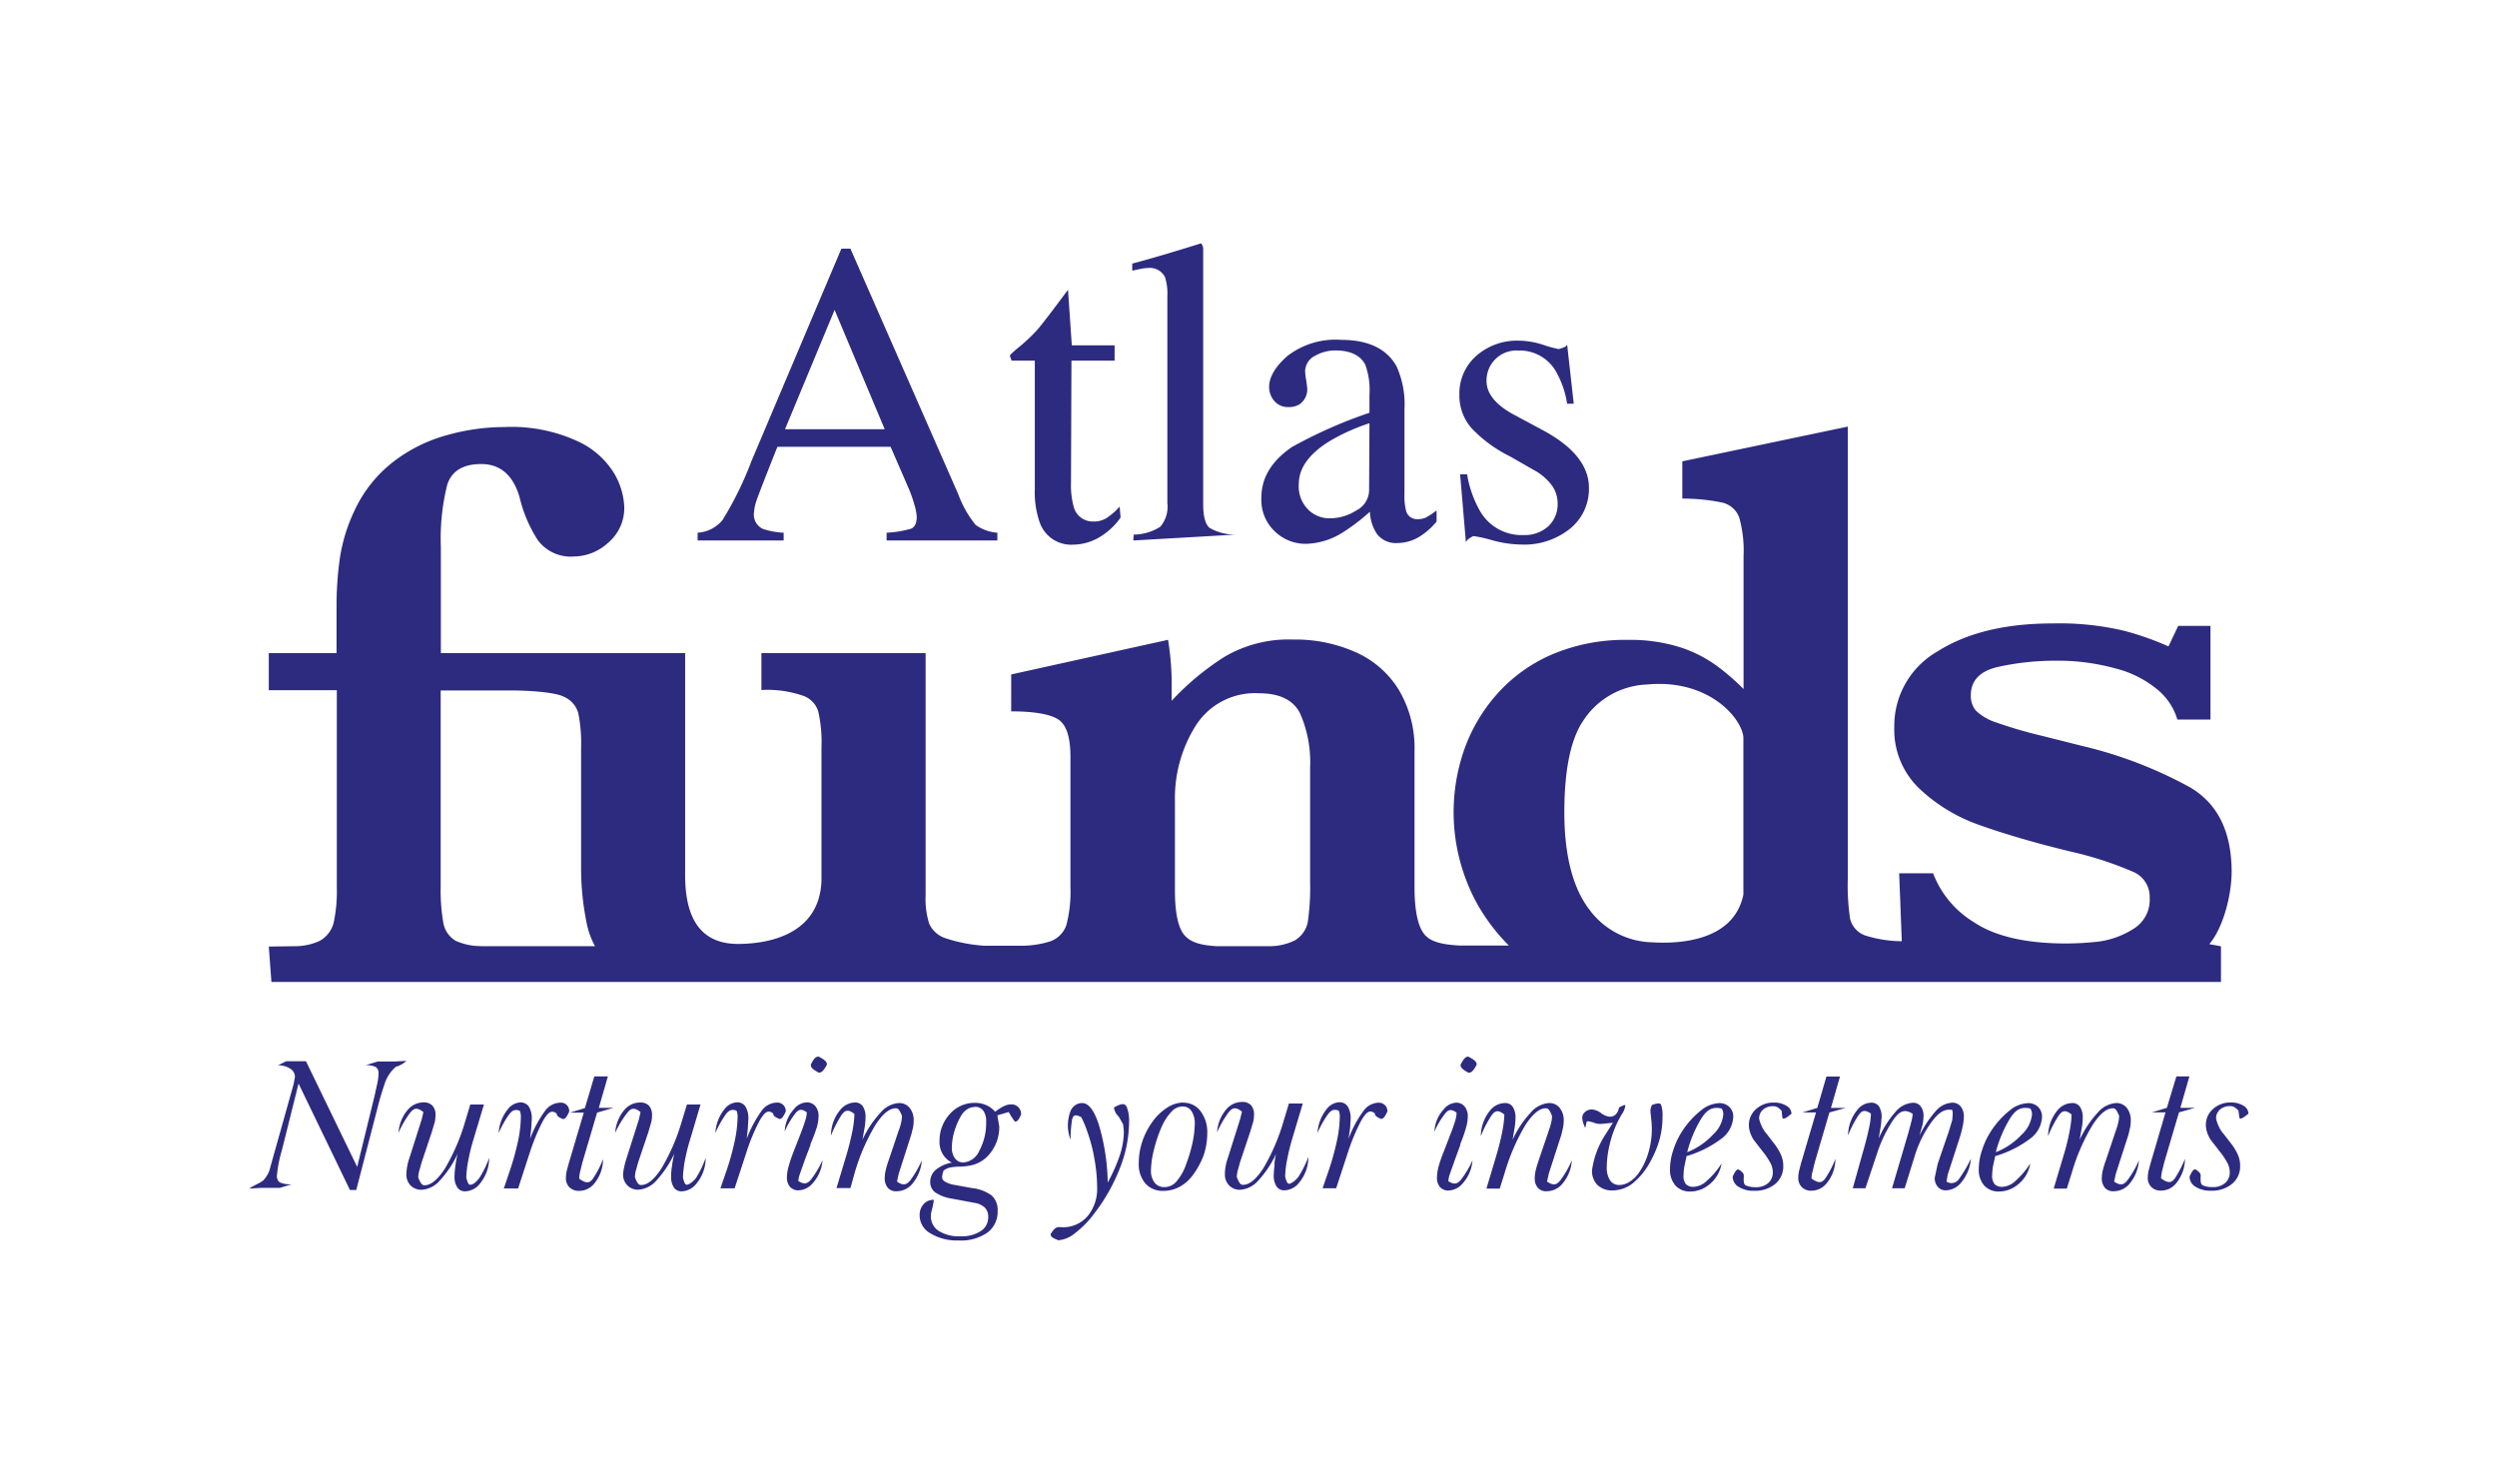 <svg id="Atlas_Funds" data-name="Atlas Funds" xmlns="http://www.w3.org/2000/svg" viewBox="0 0 276 164"><title>Splash</title><path d="M39.48,129l1.92-7.85.33-1.49a6.2,6.2,0,0,0,.11-1,.78.78,0,0,0-.3-.7,2.28,2.28,0,0,0-1.14-.2l1.35-.41.87,0,.9,0,1.4-.07a2.88,2.88,0,0,1-1.16.65,4.15,4.15,0,0,0-1.28,2c-.28.8-.55,1.74-.82,2.81l-2.28,8.81h-.7L33,119.79l-1.84,7.36a14.25,14.25,0,0,0-.55,2.79.85.85,0,0,0,.3.76,2.9,2.9,0,0,0,1.35.22l-1.34.4-1.09,0-1.08,0-1.22.08c.78-.49,1.26-.64,1.58-.92a3.09,3.09,0,0,0,.79-1.53l2.56-9.12.14-.78a1.07,1.07,0,0,0-.52-.91,2.35,2.35,0,0,0-1.36-.37l.92-.45H32.9l.92,0Zm11.11-1.47a11.24,11.24,0,0,1-2,3,2.87,2.87,0,0,1-2,1,1.67,1.67,0,0,1-1.21-.48,1.73,1.73,0,0,1-.46-1.24A5.4,5.4,0,0,1,45,129a5.78,5.78,0,0,1,.23-.91l1.38-4.34.19-.81c-.76-.61-1.1-.38-1.48.09a11.35,11.35,0,0,0-1.27,2.19,4.31,4.31,0,0,1,1.11-2.63,2.26,2.26,0,0,1,1.64-.72,1.27,1.27,0,0,1,1,.36,1.5,1.5,0,0,1,.34,1.07,4.15,4.15,0,0,1-.08.73l-.34,1.14-1.13,3.38-.26.94a2.73,2.73,0,0,0-.1.69c.31.78.48.85.7.85.7,0,1.45-.62,2.25-1.85A22.77,22.77,0,0,0,51.41,124l.57-1.9h1.51l-1.16,3.88a20.06,20.06,0,0,0-.58,2.38,11.06,11.06,0,0,0-.21,1.83c.19.71.29.78.44.78.3,0,.62-.25,1-.74A11.07,11.07,0,0,0,54.07,128a4.48,4.48,0,0,1-1,2.82,2.15,2.15,0,0,1-1.64.88,1,1,0,0,1-.88-.43,2.08,2.08,0,0,1-.31-1.24,7.81,7.81,0,0,1,.09-1.08C50.38,128.49,50.47,128,50.59,127.51Zm8-1.64a13,13,0,0,1,1.68-3.12,2.13,2.13,0,0,1,1.64-.87.91.91,0,0,1,1,1c-.33.73-.5.81-.7.81-.61-.26-.67-.41-.67-.6-.62-.5-1-.07-1.52.79a23.24,23.24,0,0,0-1.5,3.64l-1.25,3.84H55.69l.54-1.6a30.63,30.63,0,0,0,1-3.5,13.65,13.65,0,0,0,.34-2.79,1.7,1.7,0,0,0-.11-.69c-.6-.23-.89,0-1.23.46a11,11,0,0,0-1.11,2,4.55,4.55,0,0,1,1-2.62,1.88,1.88,0,0,1,1.4-.77,1.1,1.1,0,0,1,.94.47,2.54,2.54,0,0,1,.32,1.4l-.06,1ZM65.69,119h1.5l-1,3.47H67.8L66,123l-1.62,5.49-.27,1.09a4.07,4.07,0,0,0-.09.72c.88.64,1.2.42,1.52,0a11.07,11.07,0,0,0,1.12-2.16,4.28,4.28,0,0,1-1,2.73,2.14,2.14,0,0,1-1.64.78,1.45,1.45,0,0,1-1.07-.39,1.39,1.39,0,0,1-.4-1.06,4.63,4.63,0,0,1,.07-.67l.23-.87L64.53,123H63l1.65-.5Zm8.85,8.52a11.73,11.73,0,0,1-2,3,2.91,2.91,0,0,1-2,1,1.64,1.64,0,0,1-1.2-.48,1.74,1.74,0,0,1-.47-1.24A5.4,5.4,0,0,1,69,129a7.17,7.17,0,0,1,.24-.91l1.38-4.34.18-.81c-.75-.61-1.1-.38-1.47.09A10.85,10.85,0,0,0,68,125.23a4.31,4.31,0,0,1,1.1-2.63,2.26,2.26,0,0,1,1.64-.72,1.29,1.29,0,0,1,1,.36,1.54,1.54,0,0,1,.33,1.07A3.38,3.38,0,0,1,72,124l-.33,1.14-1.14,3.38-.26.94a3.19,3.19,0,0,0-.09.69c.3.78.47.85.69.85.71,0,1.46-.62,2.25-1.85A22.34,22.34,0,0,0,75.35,124l.58-1.9h1.5l-1.15,3.88a20.15,20.15,0,0,0-.59,2.38,12,12,0,0,0-.2,1.83c.18.71.29.78.44.78s.62-.25,1-.74A11.07,11.07,0,0,0,78,128a4.42,4.42,0,0,1-1,2.82,2.15,2.15,0,0,1-1.64.88,1,1,0,0,1-.88-.43,2.16,2.16,0,0,1-.3-1.24,6.51,6.51,0,0,1,.09-1.08A13.67,13.67,0,0,1,74.54,127.51Zm8-1.64a13.4,13.4,0,0,1,1.67-3.12,2.13,2.13,0,0,1,1.64-.87.93.93,0,0,1,1,1c-.34.73-.5.81-.7.81-.62-.26-.68-.41-.68-.6-.62-.5-1-.07-1.51.79a21.45,21.45,0,0,0-1.5,3.64l-1.26,3.84H79.63l.55-1.6a28.58,28.58,0,0,0,1-3.5,13.74,13.74,0,0,0,.35-2.79,1.52,1.52,0,0,0-.12-.69c-.59-.23-.89,0-1.23.46a11.67,11.67,0,0,0-1.11,2,4.62,4.62,0,0,1,1-2.62,1.85,1.85,0,0,1,1.39-.77,1.07,1.07,0,0,1,.94.47,2.54,2.54,0,0,1,.32,1.4l-.06,1Zm7.06.66L89,128.12l-.59,1.67a3,3,0,0,0-.17.77c.72.46,1.07.25,1.43-.2a11,11,0,0,0,1.25-2.1,4.34,4.34,0,0,1-1.1,2.56,2.16,2.16,0,0,1-1.55.77,1.21,1.21,0,0,1-.94-.38,1.53,1.53,0,0,1-.35-1.05,4.59,4.59,0,0,1,.18-1.19,16.52,16.52,0,0,1,.58-1.71l.78-2c.22-.58.39-1.06.5-1.43a3.24,3.24,0,0,0,.16-.86c-.65-.49-1-.27-1.33.2a9.08,9.08,0,0,0-1.11,1.9,3.79,3.79,0,0,1,1-2.43,1.88,1.88,0,0,1,1.39-.77,1.19,1.19,0,0,1,1,.42,1.7,1.7,0,0,1,.35,1.11,4.79,4.79,0,0,1-.19,1.21A19.81,19.81,0,0,1,89.56,126.53Zm.92-9.72c.8.42.88.63.88.88-.43.8-.65.88-.9.88-.8-.42-.88-.63-.88-.88C90,116.9,90.23,116.81,90.48,116.81ZM95.33,126a11.33,11.33,0,0,1,2-3,2.92,2.92,0,0,1,2-1.06,1.48,1.48,0,0,1,1.21.53,2.14,2.14,0,0,1,.45,1.44,3.75,3.75,0,0,1-.07.73l-.2.81-1.38,4.3-.19.87c.74.53,1.1.31,1.47-.14a11.17,11.17,0,0,0,1.27-2.2,4.5,4.5,0,0,1-1.12,2.67,2.25,2.25,0,0,1-1.64.74,1.2,1.2,0,0,1-1-.38,1.62,1.62,0,0,1-.34-1.11,4,4,0,0,1,.1-.79,9.08,9.08,0,0,1,.32-1.09l1.12-3.33a5.78,5.78,0,0,0,.28-.91,4.15,4.15,0,0,0,.09-.72c-.31-.77-.47-.84-.69-.84-.71,0-1.47.63-2.27,1.88a22.45,22.45,0,0,0-2.26,5.22L94,131.34H92.46l1.13-3.75c.26-.9.47-1.75.63-2.56a11.25,11.25,0,0,0,.22-1.88c-.73-.6-1.06-.37-1.41.09a13,13,0,0,0-1.18,2.3,4.42,4.42,0,0,1,1-2.81,2.14,2.14,0,0,1,1.65-.85,1,1,0,0,1,.87.42,2.13,2.13,0,0,1,.3,1.23,7.41,7.41,0,0,1-.08,1Zm9.91,2.54a2.51,2.51,0,0,1-1.39-2.39,4.32,4.32,0,0,1,1.14-3,3.63,3.63,0,0,1,2.77-1.23,2.92,2.92,0,0,1,1.24.25,2.64,2.64,0,0,1,1,.74,4.8,4.8,0,0,1,1-.64,1.79,1.79,0,0,1,.75-.18,1.05,1.05,0,0,1,1.11,1.13c-.3.7-.47.77-.68.77a7.27,7.27,0,0,1-.68-1.06l-1.26.37.21,1.24a4.6,4.6,0,0,1-.93,2.85,3.62,3.62,0,0,1-2.35,1.47,6.2,6.2,0,0,1-1.12.11,6.16,6.16,0,0,0-1,.09,1.74,1.74,0,0,0-.76.36c-.27.8-.14,1,.12,1.18a3,3,0,0,0,1.16.4l1.86.34a4.45,4.45,0,0,1,2.22.85,2.18,2.18,0,0,1,.62,1.68,2.84,2.84,0,0,1-1.14,2.4,5.09,5.09,0,0,1-3.17.86,5.62,5.62,0,0,1-3.11-.78,2.28,2.28,0,0,1-1.2-2,1.79,1.79,0,0,1,.44-1.24,1.46,1.46,0,0,1,1.13-.47c-.09.85-.33,1.3-.33,1.8a1.89,1.89,0,0,0,.86,1.63,4.16,4.16,0,0,0,2.37.6,3.89,3.89,0,0,0,2.28-.57,1.77,1.77,0,0,0,.83-1.54,1.46,1.46,0,0,0-.37-1.06,2.2,2.2,0,0,0-1.18-.53l-2.45-.46a4.6,4.6,0,0,1-1.84-.68,1.4,1.4,0,0,1-.57-1.17,1.73,1.73,0,0,1,.63-1.35A3.83,3.83,0,0,1,105.24,128.52Zm2.5-6.16a1.57,1.57,0,0,0-.85.26,2.16,2.16,0,0,0-.67.73,7.71,7.71,0,0,0-.74,1.73,6.57,6.57,0,0,0-.27,1.77,1.91,1.91,0,0,0,.35,1.19,1.12,1.12,0,0,0,.92.45,2.1,2.1,0,0,0,1.77-1.31A6.4,6.4,0,0,0,109,124a1.93,1.93,0,0,0-.31-1.21A1.11,1.11,0,0,0,107.74,122.36Zm14.7,8.35a18.75,18.75,0,0,0,1.33-3,8.48,8.48,0,0,0,.45-2.48,4.72,4.72,0,0,0-.1-1l-.47-.82a1.6,1.6,0,0,1-.52-1c1-.57,1.26-.4,1.43,0a4.11,4.11,0,0,1,.24,1.62,14.09,14.09,0,0,1-1,5.05,20.06,20.06,0,0,1-2.87,5.08,10.69,10.69,0,0,1-2.1,2.14,3.31,3.31,0,0,1-1.83.79c-.8-.29-.87-.46-.87-.68.43-.72.69-.78,1-.78a3.57,3.57,0,0,0,3.14-1.27,4.77,4.77,0,0,0,1-3.11,18,18,0,0,0-.3-3.15,17.49,17.49,0,0,0-.78-3,10.69,10.69,0,0,0-.68-1.62c-.71-.37-.87-.18-1,.21a13.71,13.71,0,0,0-.18,2.28,4.41,4.41,0,0,1,0-3.16,1.39,1.39,0,0,1,1.28-.89c.72,0,1.34.81,1.86,2.44A23.65,23.65,0,0,1,122.44,130.71Zm9.62-6.46a2.47,2.47,0,0,0-.36-1.44,1.14,1.14,0,0,0-1-.51,1.68,1.68,0,0,0-1.19.55,5.94,5.94,0,0,0-1.1,1.68,15,15,0,0,0-.86,2.55,9.89,9.89,0,0,0-.33,2.28,2.12,2.12,0,0,0,.4,1.36,1.31,1.31,0,0,0,1.09.49,1.74,1.74,0,0,0,1.33-.62,5.93,5.93,0,0,0,1.1-2,16,16,0,0,0,.68-2.32A10.45,10.45,0,0,0,132.06,124.25Zm-1.3-2.37a2.33,2.33,0,0,1,1.94.94,3.83,3.83,0,0,1,.74,2.47,7.57,7.57,0,0,1-.4,2.41,8.71,8.71,0,0,1-1.21,2.21,4.52,4.52,0,0,1-1.46,1.28,3.8,3.8,0,0,1-1.77.44,2.55,2.55,0,0,1-2-.82,3.28,3.28,0,0,1-.73-2.27,7.64,7.64,0,0,1,.39-2.37,8.09,8.09,0,0,1,1.14-2.2,5.85,5.85,0,0,1,1.61-1.54A3.39,3.39,0,0,1,130.76,121.88Zm10.3,5.63a11.48,11.48,0,0,1-2,3,2.91,2.91,0,0,1-2,1,1.64,1.64,0,0,1-1.2-.48,1.74,1.74,0,0,1-.47-1.24,4.44,4.44,0,0,1,.08-.86,4.89,4.89,0,0,1,.24-.91l1.37-4.34.2-.81c-.76-.61-1.11-.38-1.49.09a11.41,11.41,0,0,0-1.26,2.19,4.31,4.31,0,0,1,1.1-2.63,2.27,2.27,0,0,1,1.65-.72,1.28,1.28,0,0,1,1,.36,1.54,1.54,0,0,1,.33,1.07,4.15,4.15,0,0,1-.08.73l-.34,1.14-1.13,3.38-.26.94a3.19,3.19,0,0,0-.09.69c.3.78.47.85.69.85.7,0,1.46-.62,2.25-1.85a22.34,22.34,0,0,0,2.24-5.24l.58-1.9H144l-1.16,3.88c-.24.81-.43,1.6-.58,2.38a11.06,11.06,0,0,0-.21,1.83c.19.71.3.78.45.78s.62-.25,1-.74a11.63,11.63,0,0,0,1.12-2.23,4.42,4.42,0,0,1-1,2.82,2.15,2.15,0,0,1-1.64.88,1,1,0,0,1-.88-.43,2.16,2.16,0,0,1-.31-1.24,9.76,9.76,0,0,1,.09-1.08C140.85,128.49,140.94,128,141.06,127.51Zm8-1.64a12.3,12.3,0,0,1,1.68-3.12,2.12,2.12,0,0,1,1.63-.87,1,1,0,0,1,.71.27.93.93,0,0,1,.27.71c-.34.73-.51.81-.71.81-.61-.26-.67-.41-.67-.6-.62-.5-1-.07-1.51.79a22.2,22.2,0,0,0-1.51,3.64l-1.26,3.84h-1.5l.55-1.6a28.58,28.58,0,0,0,1-3.5,13.74,13.74,0,0,0,.35-2.79,1.52,1.52,0,0,0-.12-.69c-.59-.23-.89,0-1.23.46a11,11,0,0,0-1.11,2,4.62,4.62,0,0,1,1-2.62,1.88,1.88,0,0,1,1.4-.77,1.08,1.08,0,0,1,.94.47,2.54,2.54,0,0,1,.32,1.4l-.06,1Zm12.36.66-.58,1.59-.59,1.67a2.88,2.88,0,0,0-.16.77c.71.46,1.06.25,1.42-.2a10.53,10.53,0,0,0,1.25-2.1,4.28,4.28,0,0,1-1.1,2.56,2.13,2.13,0,0,1-1.55.77,1.21,1.21,0,0,1-.94-.38,1.53,1.53,0,0,1-.34-1.05A5,5,0,0,1,159,129a14.76,14.76,0,0,1,.59-1.71l.77-2c.23-.58.39-1.06.5-1.43A3.34,3.34,0,0,0,161,123c-.66-.49-1-.27-1.34.2a9.08,9.08,0,0,0-1.11,1.9,3.84,3.84,0,0,1,1-2.43,1.9,1.9,0,0,1,1.39-.77,1.18,1.18,0,0,1,.95.42,1.7,1.7,0,0,1,.35,1.11,4.79,4.79,0,0,1-.19,1.21A17.36,17.36,0,0,1,161.39,126.53Zm.92-9.72c.8.42.88.63.88.88-.43.8-.64.88-.9.88-.79-.42-.88-.63-.88-.88C161.85,116.9,162.06,116.81,162.31,116.81Zm4.85,9.17a11.33,11.33,0,0,1,2-3,2.94,2.94,0,0,1,2-1.06,1.45,1.45,0,0,1,1.2.53,2.14,2.14,0,0,1,.45,1.44,3.75,3.75,0,0,1-.07.73l-.19.81-1.39,4.3-.19.87c.75.53,1.11.31,1.47-.14a10.69,10.69,0,0,0,1.27-2.2,4.44,4.44,0,0,1-1.12,2.67,2.25,2.25,0,0,1-1.64.74,1.21,1.21,0,0,1-1-.38,1.62,1.62,0,0,1-.34-1.11,4,4,0,0,1,.1-.79c.07-.29.17-.66.32-1.09l1.13-3.33a6.93,6.93,0,0,0,.27-.91,3.36,3.36,0,0,0,.09-.72c-.3-.77-.47-.84-.69-.84-.71,0-1.46.63-2.27,1.88a22.89,22.89,0,0,0-2.26,5.22l-.56,1.78H164.3l1.12-3.75c.26-.9.48-1.75.63-2.56a11.49,11.49,0,0,0,.23-1.88c-.74-.6-1.07-.37-1.41.09a12.23,12.23,0,0,0-1.19,2.3,4.54,4.54,0,0,1,1-2.81,2.17,2.17,0,0,1,1.65-.85,1,1,0,0,1,.88.42,2.13,2.13,0,0,1,.3,1.23,7.41,7.41,0,0,1-.08,1Zm11.09-1.88c-.79.07-1.09.13-1.42.13a2.07,2.07,0,0,1-.77-.17c-.58-.17-.66-.13-.72-.07a5.78,5.78,0,0,1-.15.68c-.47-1-.36-1.39-.13-1.65a1.1,1.1,0,0,1,.88-.39,1.91,1.91,0,0,1,1,.4,1.9,1.9,0,0,0,.92.4.94.94,0,0,0,.7-.25,1.42,1.42,0,0,0,.36-.76c.67-.37.7-.29.7-.19a2.35,2.35,0,0,1-.43,1l-.37.68a11.57,11.57,0,0,0-.91,2.52,11.07,11.07,0,0,0-.34,2.55,2.59,2.59,0,0,0,.37,1.5A1.22,1.22,0,0,0,179,131a2.06,2.06,0,0,0,1.08-.33,3.6,3.6,0,0,0,1-.92,7.55,7.55,0,0,0,1.1-2.26,9.07,9.07,0,0,0,.4-2.68,9.71,9.71,0,0,0-.07-1.12l-.08-.8a1.28,1.28,0,0,1,.18-.74c.75-.27.94-.17,1,0a3.63,3.63,0,0,1,.15,1.33,9.35,9.35,0,0,1-.32,2.47,11.13,11.13,0,0,1-1,2.42,7.85,7.85,0,0,1-1.93,2.41,3.63,3.63,0,0,1-2.24.82,2.32,2.32,0,0,1-1.69-.59,2.2,2.2,0,0,1-.61-1.65,9.63,9.63,0,0,1,1.4-3.81Zm8.13,3.72-.24,1.15a5.45,5.45,0,0,0-.08.92,1.38,1.38,0,0,0,.26,1,1.16,1.16,0,0,0,.88.29,2.3,2.3,0,0,0,1.43-.66,9,9,0,0,0,1.63-1.92,3.73,3.73,0,0,1-1.44,2.39,3.27,3.27,0,0,1-2,.71,2.15,2.15,0,0,1-1.66-.66,2.64,2.64,0,0,1-.6-1.83,6.57,6.57,0,0,1,.37-2.11,8.48,8.48,0,0,1,1-2.1,9.46,9.46,0,0,1,2.06-2.27,3.38,3.38,0,0,1,2-.8,1.55,1.55,0,0,1,1.13.42,1.47,1.47,0,0,1,.43,1.11,3.17,3.17,0,0,1-1.29,2.39A12.09,12.09,0,0,1,186.38,127.82Zm.12-.48a7.79,7.79,0,0,0,2.81-1.93,3.49,3.49,0,0,0,1.14-2.21,1.06,1.06,0,0,0-.19-.68c-1.1-.24-1.66.21-2.24,1.11A13.56,13.56,0,0,0,186.5,127.34Zm8.7-2.07.84,1.09a6.23,6.23,0,0,1,.79,1.29,3.05,3.05,0,0,1,.25,1.21,2.52,2.52,0,0,1-.88,2,3.5,3.5,0,0,1-2.34.76,3,3,0,0,1-1.72-.44,1.3,1.3,0,0,1-.65-1.13c.32-.71.47-.79.65-.79.53.34.58.51.58.73-.06.82.06,1,.31,1.07a2.56,2.56,0,0,0,1,.16,2,2,0,0,0,1.38-.45,1.51,1.51,0,0,0,.51-1.2,2.24,2.24,0,0,0-.21-.93,8.49,8.49,0,0,0-.94-1.41l-.82-1.06a3,3,0,0,1-.49-.88,2.6,2.6,0,0,1-.18-.93,2.32,2.32,0,0,1,.79-1.77,2.81,2.81,0,0,1,2-.72,2.47,2.47,0,0,1,1.37.36,1.05,1.05,0,0,1,.55.87c-.75.63-.88.58-1,.48l-.1-.82c-.44-.44-.65-.49-.92-.49a1.66,1.66,0,0,0-1.13.38,1.3,1.3,0,0,0-.43,1A4.12,4.12,0,0,0,195.2,125.27Zm6.65-6.28h1.5l-1,3.47H204l-1.79.5-1.61,5.49-.27,1.09a3.44,3.44,0,0,0-.1.72c.88.64,1.2.42,1.52,0a10.54,10.54,0,0,0,1.12-2.16,4.22,4.22,0,0,1-1,2.73,2.15,2.15,0,0,1-1.63.78,1.46,1.46,0,0,1-1.08-.39,1.43,1.43,0,0,1-.39-1.06,3.55,3.55,0,0,1,.07-.67l.22-.87,1.67-5.66h-1.51l1.65-.5Zm10.29,6.53a11.55,11.55,0,0,1,1.84-2.76,2.53,2.53,0,0,1,1.78-.88,1.14,1.14,0,0,1,.93.42,1.77,1.77,0,0,1,.35,1.15,5.33,5.33,0,0,1-.14,1.08,11.64,11.64,0,0,1-.38,1.41l-1.26,3.88-.14.78a1,1,0,0,0,1.41-.32,14.55,14.55,0,0,0,1.29-2.2,4.69,4.69,0,0,1-1.13,2.69,2.22,2.22,0,0,1-1.66.8,1.11,1.11,0,0,1-.87-.39,1.44,1.44,0,0,1-.34-1l.33-1.54,1.22-3.56.38-1.25c.1-.87.05-1,0-1.15-.92-.15-1.56.36-2.32,1.39a12.85,12.85,0,0,0-1.83,3.73l-1.1,3.54h-1.4l1.81-6.14.35-1.32a3.72,3.72,0,0,0,.12-.77c-1-.65-1.57-.17-2.23.8a15.31,15.31,0,0,0-1.75,3.73l-1.24,3.7h-1.4l1.15-4.1c.29-1,.51-1.89.65-2.57a8.57,8.57,0,0,0,.21-1.58c-.75-.52-1.05-.28-1.39.2a12.08,12.08,0,0,0-1.14,2.21,4.55,4.55,0,0,1,1-2.79,2,2,0,0,1,1.55-.83,1,1,0,0,1,.87.41,2.2,2.2,0,0,1,.29,1.24l-.07.81-.25,1.49a11,11,0,0,1,1.86-2.94,2.69,2.69,0,0,1,1.92-1,1,1,0,0,1,.86.4,1.68,1.68,0,0,1,.31,1.09,5,5,0,0,1-.1.91Zm8.36,2.3-.25,1.15a6.73,6.73,0,0,0-.08.92,1.44,1.44,0,0,0,.27,1,1.16,1.16,0,0,0,.88.29,2.27,2.27,0,0,0,1.43-.66,9,9,0,0,0,1.63-1.92,3.73,3.73,0,0,1-1.44,2.39,3.27,3.27,0,0,1-2,.71,2.12,2.12,0,0,1-1.65-.66,2.64,2.64,0,0,1-.6-1.83,6.57,6.57,0,0,1,.37-2.11,8.48,8.48,0,0,1,1-2.1,9.46,9.46,0,0,1,2.06-2.27,3.38,3.38,0,0,1,2-.8,1.55,1.55,0,0,1,1.13.42,1.51,1.51,0,0,1,.43,1.11,3.15,3.15,0,0,1-1.3,2.39A11.92,11.92,0,0,1,220.5,127.82Zm.11-.48a7.74,7.74,0,0,0,2.82-1.93,3.49,3.49,0,0,0,1.14-2.21,1.12,1.12,0,0,0-.19-.68c-1.1-.24-1.66.21-2.24,1.11A13.87,13.87,0,0,0,220.61,127.34Zm9.23-1.36a11.58,11.58,0,0,1,2-3,2.94,2.94,0,0,1,2-1.06,1.48,1.48,0,0,1,1.21.53,2.19,2.19,0,0,1,.44,1.44,3.75,3.75,0,0,1-.07.73l-.19.81-1.39,4.3-.19.87c.75.53,1.11.31,1.47-.14a10.69,10.69,0,0,0,1.27-2.2,4.5,4.5,0,0,1-1.11,2.67,2.27,2.27,0,0,1-1.65.74,1.21,1.21,0,0,1-1-.38,1.62,1.62,0,0,1-.34-1.11,4,4,0,0,1,.1-.79,9.39,9.39,0,0,1,.33-1.09l1.12-3.33a6.93,6.93,0,0,0,.27-.91,3.36,3.36,0,0,0,.09-.72c-.31-.77-.47-.84-.69-.84-.71,0-1.46.63-2.26,1.88a22,22,0,0,0-2.27,5.22l-.56,1.78H227l1.12-3.75a24.37,24.37,0,0,0,.63-2.56,11.49,11.49,0,0,0,.23-1.88c-.74-.6-1.07-.37-1.41.09a12.23,12.23,0,0,0-1.19,2.3,4.54,4.54,0,0,1,1-2.81,2.17,2.17,0,0,1,1.65-.85,1,1,0,0,1,.88.42,2.13,2.13,0,0,1,.3,1.23,6.11,6.11,0,0,1-.09,1Zm10.69-7H242l-1,3.47h1.63l-1.78.5-1.62,5.49-.27,1.09a4.07,4.07,0,0,0-.09.72c.88.64,1.2.42,1.52,0a11.66,11.66,0,0,0,1.12-2.16,4.28,4.28,0,0,1-1,2.73,2.14,2.14,0,0,1-1.64.78,1.44,1.44,0,0,1-1.07-.39,1.39,1.39,0,0,1-.4-1.06,4.63,4.63,0,0,1,.07-.67l.23-.87,1.66-5.66h-1.5l1.65-.5Zm5.17,6.28.84,1.09a5.83,5.83,0,0,1,.79,1.29,3.05,3.05,0,0,1,.25,1.21,2.5,2.5,0,0,1-.89,2,3.47,3.47,0,0,1-2.34.76,3,3,0,0,1-1.71-.44,1.3,1.3,0,0,1-.65-1.13c.32-.71.47-.79.65-.79.53.34.58.51.58.73-.06.82.07,1,.32,1.07a2.48,2.48,0,0,0,1,.16,2,2,0,0,0,1.38-.45,1.51,1.51,0,0,0,.51-1.2,2.24,2.24,0,0,0-.21-.93,8.49,8.49,0,0,0-.94-1.41l-.82-1.06a3,3,0,0,1-.49-.88,2.6,2.6,0,0,1-.18-.93,2.32,2.32,0,0,1,.79-1.77,2.81,2.81,0,0,1,2-.72,2.47,2.47,0,0,1,1.37.36,1.05,1.05,0,0,1,.55.87c-.75.63-.88.58-1,.48l-.11-.82c-.43-.44-.65-.49-.92-.49a1.65,1.65,0,0,0-1.12.38,1.27,1.27,0,0,0-.43,1A4.12,4.12,0,0,0,245.7,125.27Zm-213-20.68a6.5,6.5,0,0,0,2.63-.6,3.19,3.19,0,0,0,1.52-2,16.55,16.55,0,0,0,.35-3.88V76.3H29.71V72.2H37.2V67a37.56,37.56,0,0,1,.36-5.26,18.83,18.83,0,0,1,1.65-5.35A14.53,14.53,0,0,1,43.54,51a17,17,0,0,1,5.88-2.9,23.47,23.47,0,0,1,6.33-.89,17.42,17.42,0,0,1,8.08,1.56,9.18,9.18,0,0,1,4.06,3.57A7.93,7.93,0,0,1,69,56a5,5,0,0,1-1.78,4,5.66,5.66,0,0,1-3.79,1.52,4.51,4.51,0,0,1-4-1.83,15.17,15.17,0,0,1-2-4.73q-1.08-3.66-4.24-3.66-3,0-3.75,2.27a24.28,24.28,0,0,0-.71,6.88V72.2h27V96.77q0,7.58,5.84,7.58c2.23,0,9-.45,9.23-7V82.68a15.6,15.6,0,0,0-.35-4,2.64,2.64,0,0,0-1.7-1.77,12,12,0,0,0-4.59-.63V72.2h18.15V99a9,9,0,0,0,.4,3.12,3,3,0,0,0,1.83,1.61,17.38,17.38,0,0,0,4.27.82h4.23a10.7,10.7,0,0,0,3-.47,2.9,2.9,0,0,0,1.83-1.82,14.62,14.62,0,0,0,.45-4.19V83.7c0-2.08-.4-3.43-1.2-4.06s-2.59-1-5.35-1V74.56l17.34-3.83a31.06,31.06,0,0,1,.4,4.81l0,1v.93a29.37,29.37,0,0,1,5.84-4.86,13.94,13.94,0,0,1,7.58-1.91,16.4,16.4,0,0,1,6.87,1.38,10.64,10.64,0,0,1,4.82,4.19,12.61,12.61,0,0,1,1.73,6.78v15c0,2.49.34,4.2,1,5.12s1.94,1.25,4.05,1.36h5.38a21.28,21.28,0,0,1-3.45-4.52A21,21,0,0,1,161.8,83a18.53,18.53,0,0,1,3.61-6.2,17.24,17.24,0,0,1,6.16-4.46,20.54,20.54,0,0,1,8.34-1.6,18.23,18.23,0,0,1,5.88.84,14.37,14.37,0,0,1,3.93,2,25.25,25.25,0,0,1,3,2.59V61.5a13.59,13.59,0,0,0-.48-4.29,2.62,2.62,0,0,0-1.88-1.65,21.49,21.49,0,0,0-4.41-.44V51l18.29-3.84V97.12a24.82,24.82,0,0,0,.26,4.46,2.61,2.61,0,0,0,1.65,1.83,13.76,13.76,0,0,0,4.06.64l-.29-7.51h3.75a10.85,10.85,0,0,0,4.5,5.4q3.53,2.36,10.22,2.36a32.2,32.2,0,0,0,3.65-.22,9.49,9.49,0,0,0,3.75-1.38,3.75,3.75,0,0,0,1.82-3.44,3,3,0,0,0-1.87-2.9,39.09,39.09,0,0,0-6.91-2.23c-4.1-1-7.46-2-10.08-2.94a18.54,18.54,0,0,1-6.65-4.06,9,9,0,0,1-2.72-6.77A9.49,9.49,0,0,1,214.18,72q4.86-3.08,12.71-3.08a31.13,31.13,0,0,1,7.85.8,32.49,32.49,0,0,1,4.95,1.74l1.07-2.27h3.57V79.55h-3.66a6.77,6.77,0,0,0-2.23-3.34,11.77,11.77,0,0,0-4.63-2.32,24,24,0,0,0-6.65-.85,29.36,29.36,0,0,0-6.24.67c-2.06.45-3.08,1.51-3.08,3.17a2.52,2.52,0,0,0,.57,1.69,5.79,5.79,0,0,0,2.1,1.25,49.92,49.92,0,0,0,5.18,1.52l4.41,1.11A47.26,47.26,0,0,1,242,87q4.66,2.68,4.67,9.37c0,2.56-.93,6.21-2.47,8l1.29.24v3.94H30l-.29-3.91Zm-2.7,0,1.72,0,1,0Zm23.16,0H65.77a9,9,0,0,1-.87-2.29,30.37,30.37,0,0,1-.67-6.47V82.68a16.8,16.8,0,0,0-.31-3.84A2.8,2.8,0,0,0,62.27,77c-.89-.45-3.65-.67-5.7-.67H48.71V98.11A20.4,20.4,0,0,0,49,102,2.88,2.88,0,0,0,50.36,104,6.71,6.71,0,0,0,53.16,104.59Zm81.19,0h6a6.36,6.36,0,0,0,2.74-.64,3.07,3.07,0,0,0,1.43-2,26.57,26.57,0,0,0,.26-4.42V84.86a13.4,13.4,0,0,0-1.11-6c-.75-1.48-2.26-2.22-4.55-2.22a7.74,7.74,0,0,0-7,3.61,15,15,0,0,0-2.28,8.25v10c0,2.35.34,4,1,4.82S132.63,104.48,134.35,104.59ZM192.7,98.9V81.48c-.21-2.15-3.9-6.44-10.61-5.81a8.82,8.82,0,0,0-7.18,4.14c-1.3,2-2,5.32-2,10s.92,8.34,2.77,10.75a8.88,8.88,0,0,0,6.95,3.61C185.48,104.35,191.63,104.11,192.7,98.9ZM97.79,47.45,92.25,34.26,86.77,47.45ZM77.11,59.75v-.86a3.85,3.85,0,0,0,2.76-1.41A37.3,37.3,0,0,0,83.05,51L93,27.49H94l11.93,27.17a11.77,11.77,0,0,0,1.9,3.36,4.68,4.68,0,0,0,2.41.87v.86H98v-.86a11.55,11.55,0,0,0,2.72-.45c.41-.18.61-.63.61-1.33a5.7,5.7,0,0,0-.24-1.24,13.09,13.09,0,0,0-.65-1.87l-2-4.61H85.93q-1.87,4.7-2.24,5.75a5.37,5.37,0,0,0-.36,1.64,1.72,1.72,0,0,0,1,1.69,8.27,8.27,0,0,0,2.29.42v.86ZM123.2,38.18v1.69h-4.77l-.05,13.47a9.07,9.07,0,0,0,.3,2.69,2.17,2.17,0,0,0,2.21,1.62,2.57,2.57,0,0,0,1.45-.4A7.49,7.49,0,0,0,123.76,56l.1,1.22a7.61,7.61,0,0,1-2.58,2.31,5.87,5.87,0,0,1-2.62.68,3.68,3.68,0,0,1-3.74-2.46,10.13,10.13,0,0,1-.54-3.69V39.87h-2.55c-.23-.49-.21-.6-.14-.68l.68-.61a18.62,18.62,0,0,0,2.31-2.15q.73-.84,3.37-4.4l.42,6.15Zm2.11,20.92a5.54,5.54,0,0,0,2.94-.87,3.4,3.4,0,0,0,.78-2.62V32.76a6,6,0,0,0-.26-2.13,1.87,1.87,0,0,0-1.89-1,4,4,0,0,0-.73.08l-1,.21v-.78c2.11-.56,4.64-1.31,7.61-2.24a1,1,0,0,1,.23.75V55.71c0,1.35.23,2.24.7,2.64a5.59,5.59,0,0,0,2.9.75l-11.32.65Zm26.06-12.31a21.71,21.71,0,0,0-4.44,2q-3.37,2.09-3.37,4.72a3.61,3.61,0,0,0,1.4,3.14,3.4,3.4,0,0,0,2,.65,5.46,5.46,0,0,0,2.94-.86,2.55,2.55,0,0,0,1.43-2.2Zm-8.59,2.64a51.67,51.67,0,0,1,8.59-3.8v-2a8.08,8.08,0,0,0-.47-3.33c-.52-1-1.63-1.56-3.29-1.56a4.56,4.56,0,0,0-2.27.6,1.94,1.94,0,0,0-1.08,1.74,6.4,6.4,0,0,0,.12.95l.11.85a2,2,0,0,1-.86,1.82,2.21,2.21,0,0,1-1.17.3,2,2,0,0,1-1.61-.67,2.4,2.4,0,0,1-.57-1.55c0-1.09.67-2.23,2-3.41a8.68,8.68,0,0,1,5.94-1.8q4.53,0,6.15,2.94a10.18,10.18,0,0,1,.87,4.71V54.6a6.54,6.54,0,0,0,.18,1.88,1.23,1.23,0,0,0,1.27.91,2.15,2.15,0,0,0,.89-.16,9.34,9.34,0,0,0,1.21-.8v1.22a7.22,7.22,0,0,1-1.61,1.49,4.69,4.69,0,0,1-2.67.89,2.63,2.63,0,0,1-2.31-1,4.72,4.72,0,0,1-.78-2.46,21.82,21.82,0,0,1-3,2.29,8,8,0,0,1-4.05,1.26,4.89,4.89,0,0,1-3.49-1.4,4.79,4.79,0,0,1-1.46-3.6C139.4,52.84,140.52,51,142.78,49.43Zm18.61,3h.77a12.22,12.22,0,0,0,1.45,4.1,5.3,5.3,0,0,0,4.79,2.62,3.86,3.86,0,0,0,2.77-1,3.34,3.34,0,0,0,1-2.53,3.45,3.45,0,0,0-.59-1.89,6,6,0,0,0-2.06-1.78l-2.62-1.5a14.94,14.94,0,0,1-4.24-3.11,5.46,5.46,0,0,1-1.35-3.69,5.53,5.53,0,0,1,1.87-4.31,6.79,6.79,0,0,1,4.71-1.68,8.83,8.83,0,0,1,2.71.47,14.19,14.19,0,0,0,1.69.46c.73-.2.84-.32.93-.49l.73,6.53h-.73A10.54,10.54,0,0,0,172,41.09a4.63,4.63,0,0,0-4.18-2.34,3.31,3.31,0,0,0-3.51,3.37c0,1.43,1.07,2.71,3.23,3.83l3.09,1.66q5,2.72,5,6.32a5.65,5.65,0,0,1-2.08,4.51,8.08,8.08,0,0,1-5.41,1.76,12.68,12.68,0,0,1-3.18-.47,14.6,14.6,0,0,0-2.11-.47c-.63.34-.73.49-.82.68Z" fill="#2d2b7f"/></svg>